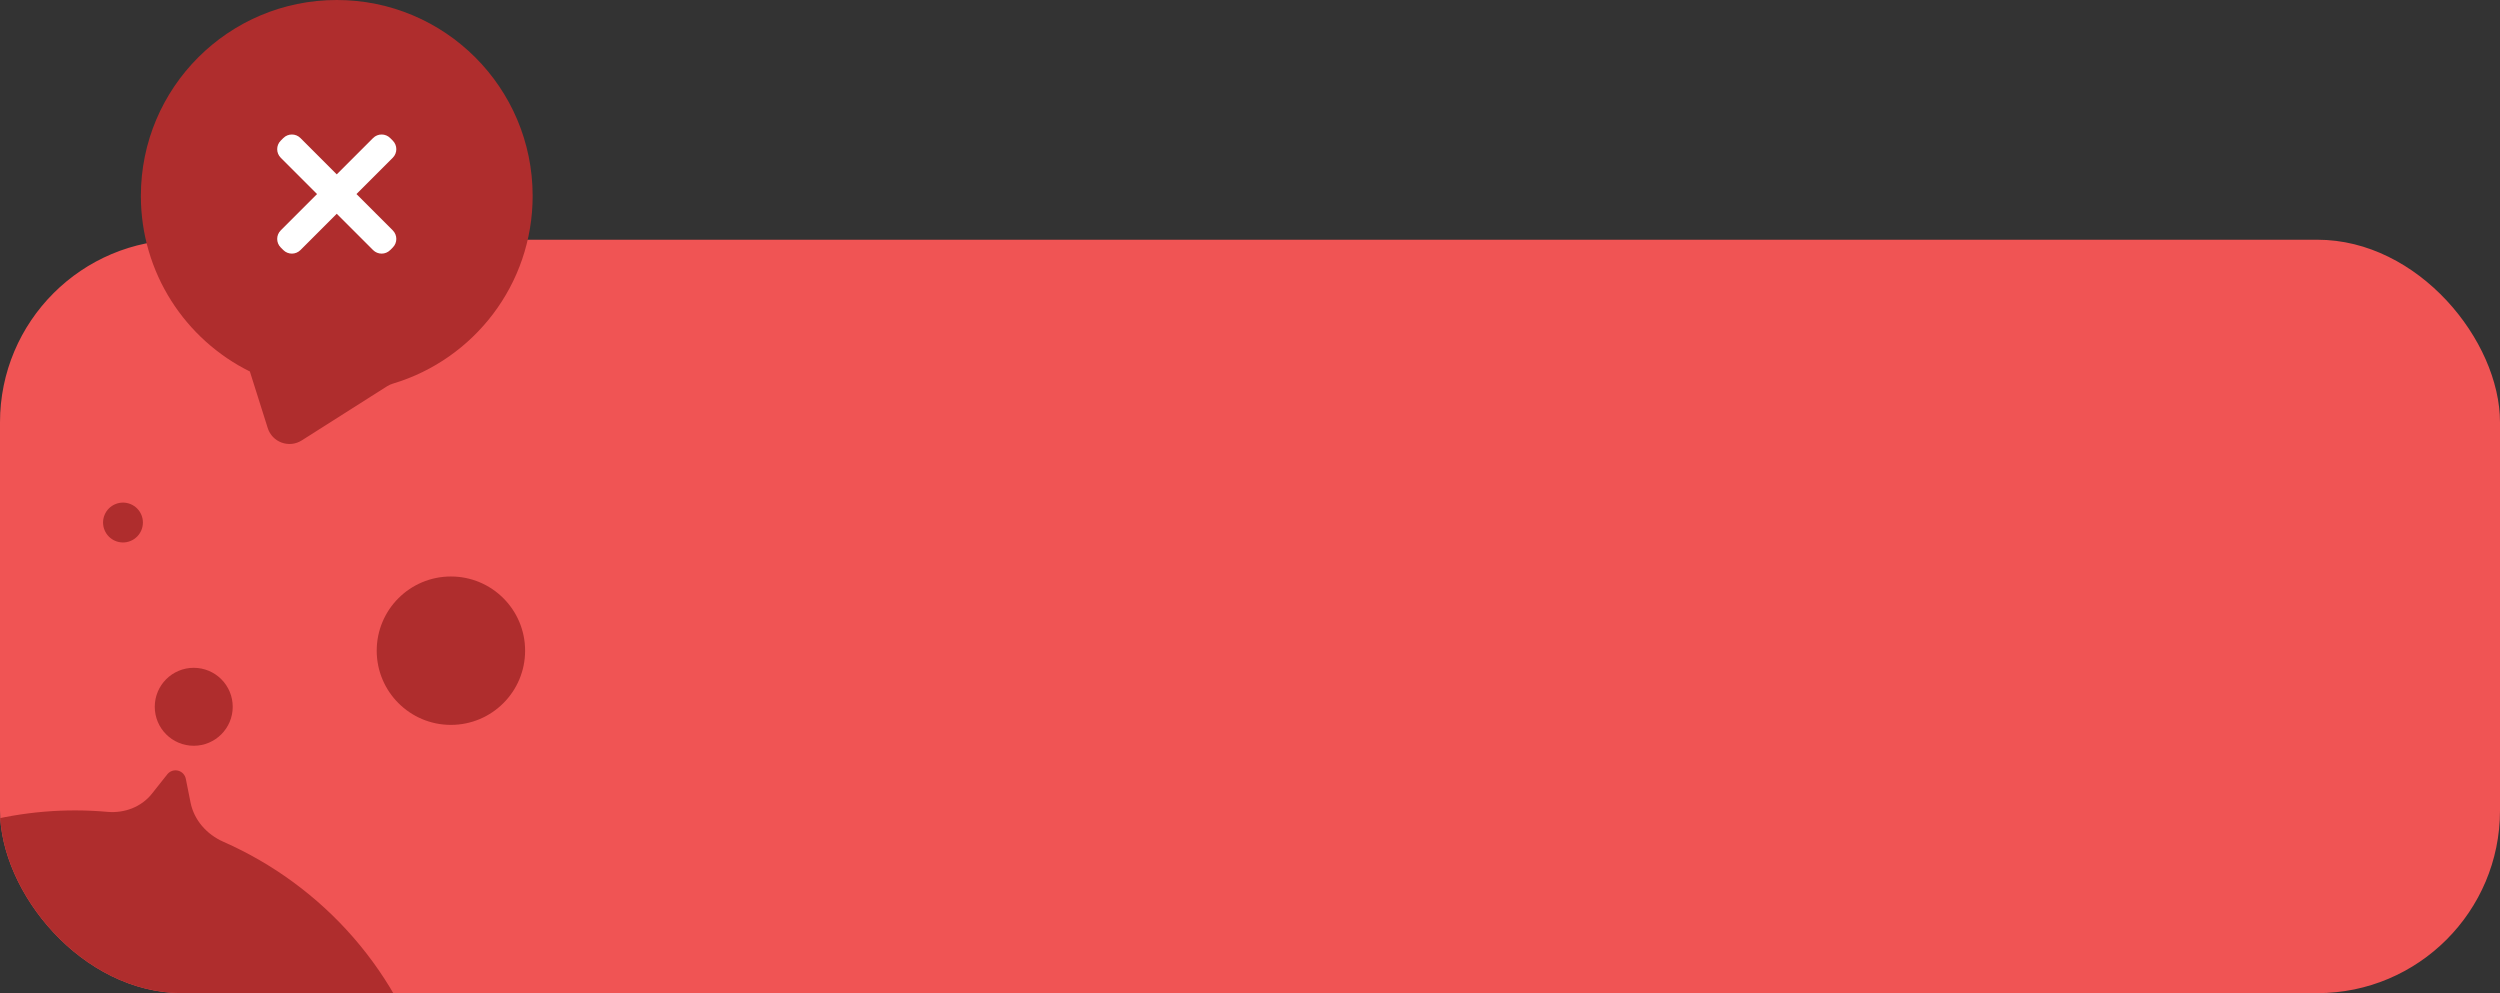 <svg width="438" height="174" viewBox="0 0 438 174" fill="none" xmlns="http://www.w3.org/2000/svg">
<rect x="0" y="0" width="438" height="174" fill="#333333" stroke="none"/>
<g clip-path="url(#clip0_306_670)">
<g clip-path="url(#clip1_306_670)">
<rect y="42" width="438" height="132" rx="32" fill="#F05454"/>
<circle cx="33.943" cy="123.829" r="6.829" fill="#AF2D2D"/>
<circle cx="79" cy="114" r="13" fill="#AF2D2D"/>
<path fill-rule="evenodd" clip-rule="evenodd" d="M32.551 136.439C32.419 135.778 31.936 135.243 31.292 135.044V135.044C30.569 134.821 29.783 135.065 29.312 135.658L26.61 139.065C24.759 141.398 21.79 142.502 18.823 142.237C11.552 141.589 4.046 142.17 -3.42 144.141C-37.952 153.255 -58.557 188.637 -49.443 223.169C-40.328 257.7 -4.946 278.305 29.585 269.191C64.117 260.077 84.722 224.695 75.608 190.163C70.381 170.362 56.518 155.14 39.13 147.475C36.234 146.198 34.001 143.697 33.381 140.593L32.551 136.439Z" fill="#AF2D2D"/>
<circle cx="21.547" cy="91.548" r="3.491" transform="rotate(-22.09 21.547 91.548)" fill="#AF2D2D"/>
</g>
<path fill-rule="evenodd" clip-rule="evenodd" d="M67.806 67.679C68.135 67.471 68.493 67.312 68.867 67.201C83.012 62.962 93.32 49.845 93.32 34.32C93.32 15.366 77.955 0 59 0C40.046 0 24.68 15.366 24.68 34.32C24.68 47.823 32.478 59.504 43.816 65.107C43.829 65.113 43.824 65.133 43.809 65.132V65.132C43.8 65.131 43.793 65.14 43.796 65.148L46.904 74.99C47.695 77.495 50.644 78.57 52.862 77.163L67.806 67.679Z" fill="#AF2D2D"/>
<path d="M68.814 27.638C69.642 26.809 69.642 25.466 68.814 24.638L68.362 24.186C67.534 23.358 66.191 23.358 65.362 24.186L59 30.549L52.638 24.186C51.81 23.358 50.467 23.358 49.638 24.186L49.187 24.638C48.358 25.466 48.358 26.809 49.187 27.638L55.549 34L49.187 40.362C48.358 41.19 48.358 42.534 49.187 43.362L49.638 43.813C50.467 44.642 51.81 44.642 52.638 43.813L59 37.451L65.362 43.813C66.191 44.642 67.534 44.642 68.362 43.813L68.814 43.362C69.642 42.534 69.642 41.19 68.814 40.362L62.452 34L68.814 27.638Z" fill="white"/>
</g>
<defs>
<clipPath id="clip0_306_670">
<rect width="438" height="174" fill="white"/>
</clipPath>
<clipPath id="clip1_306_670">
<rect y="42" width="438" height="132" rx="32" fill="white"/>
</clipPath>
</defs>
</svg>

